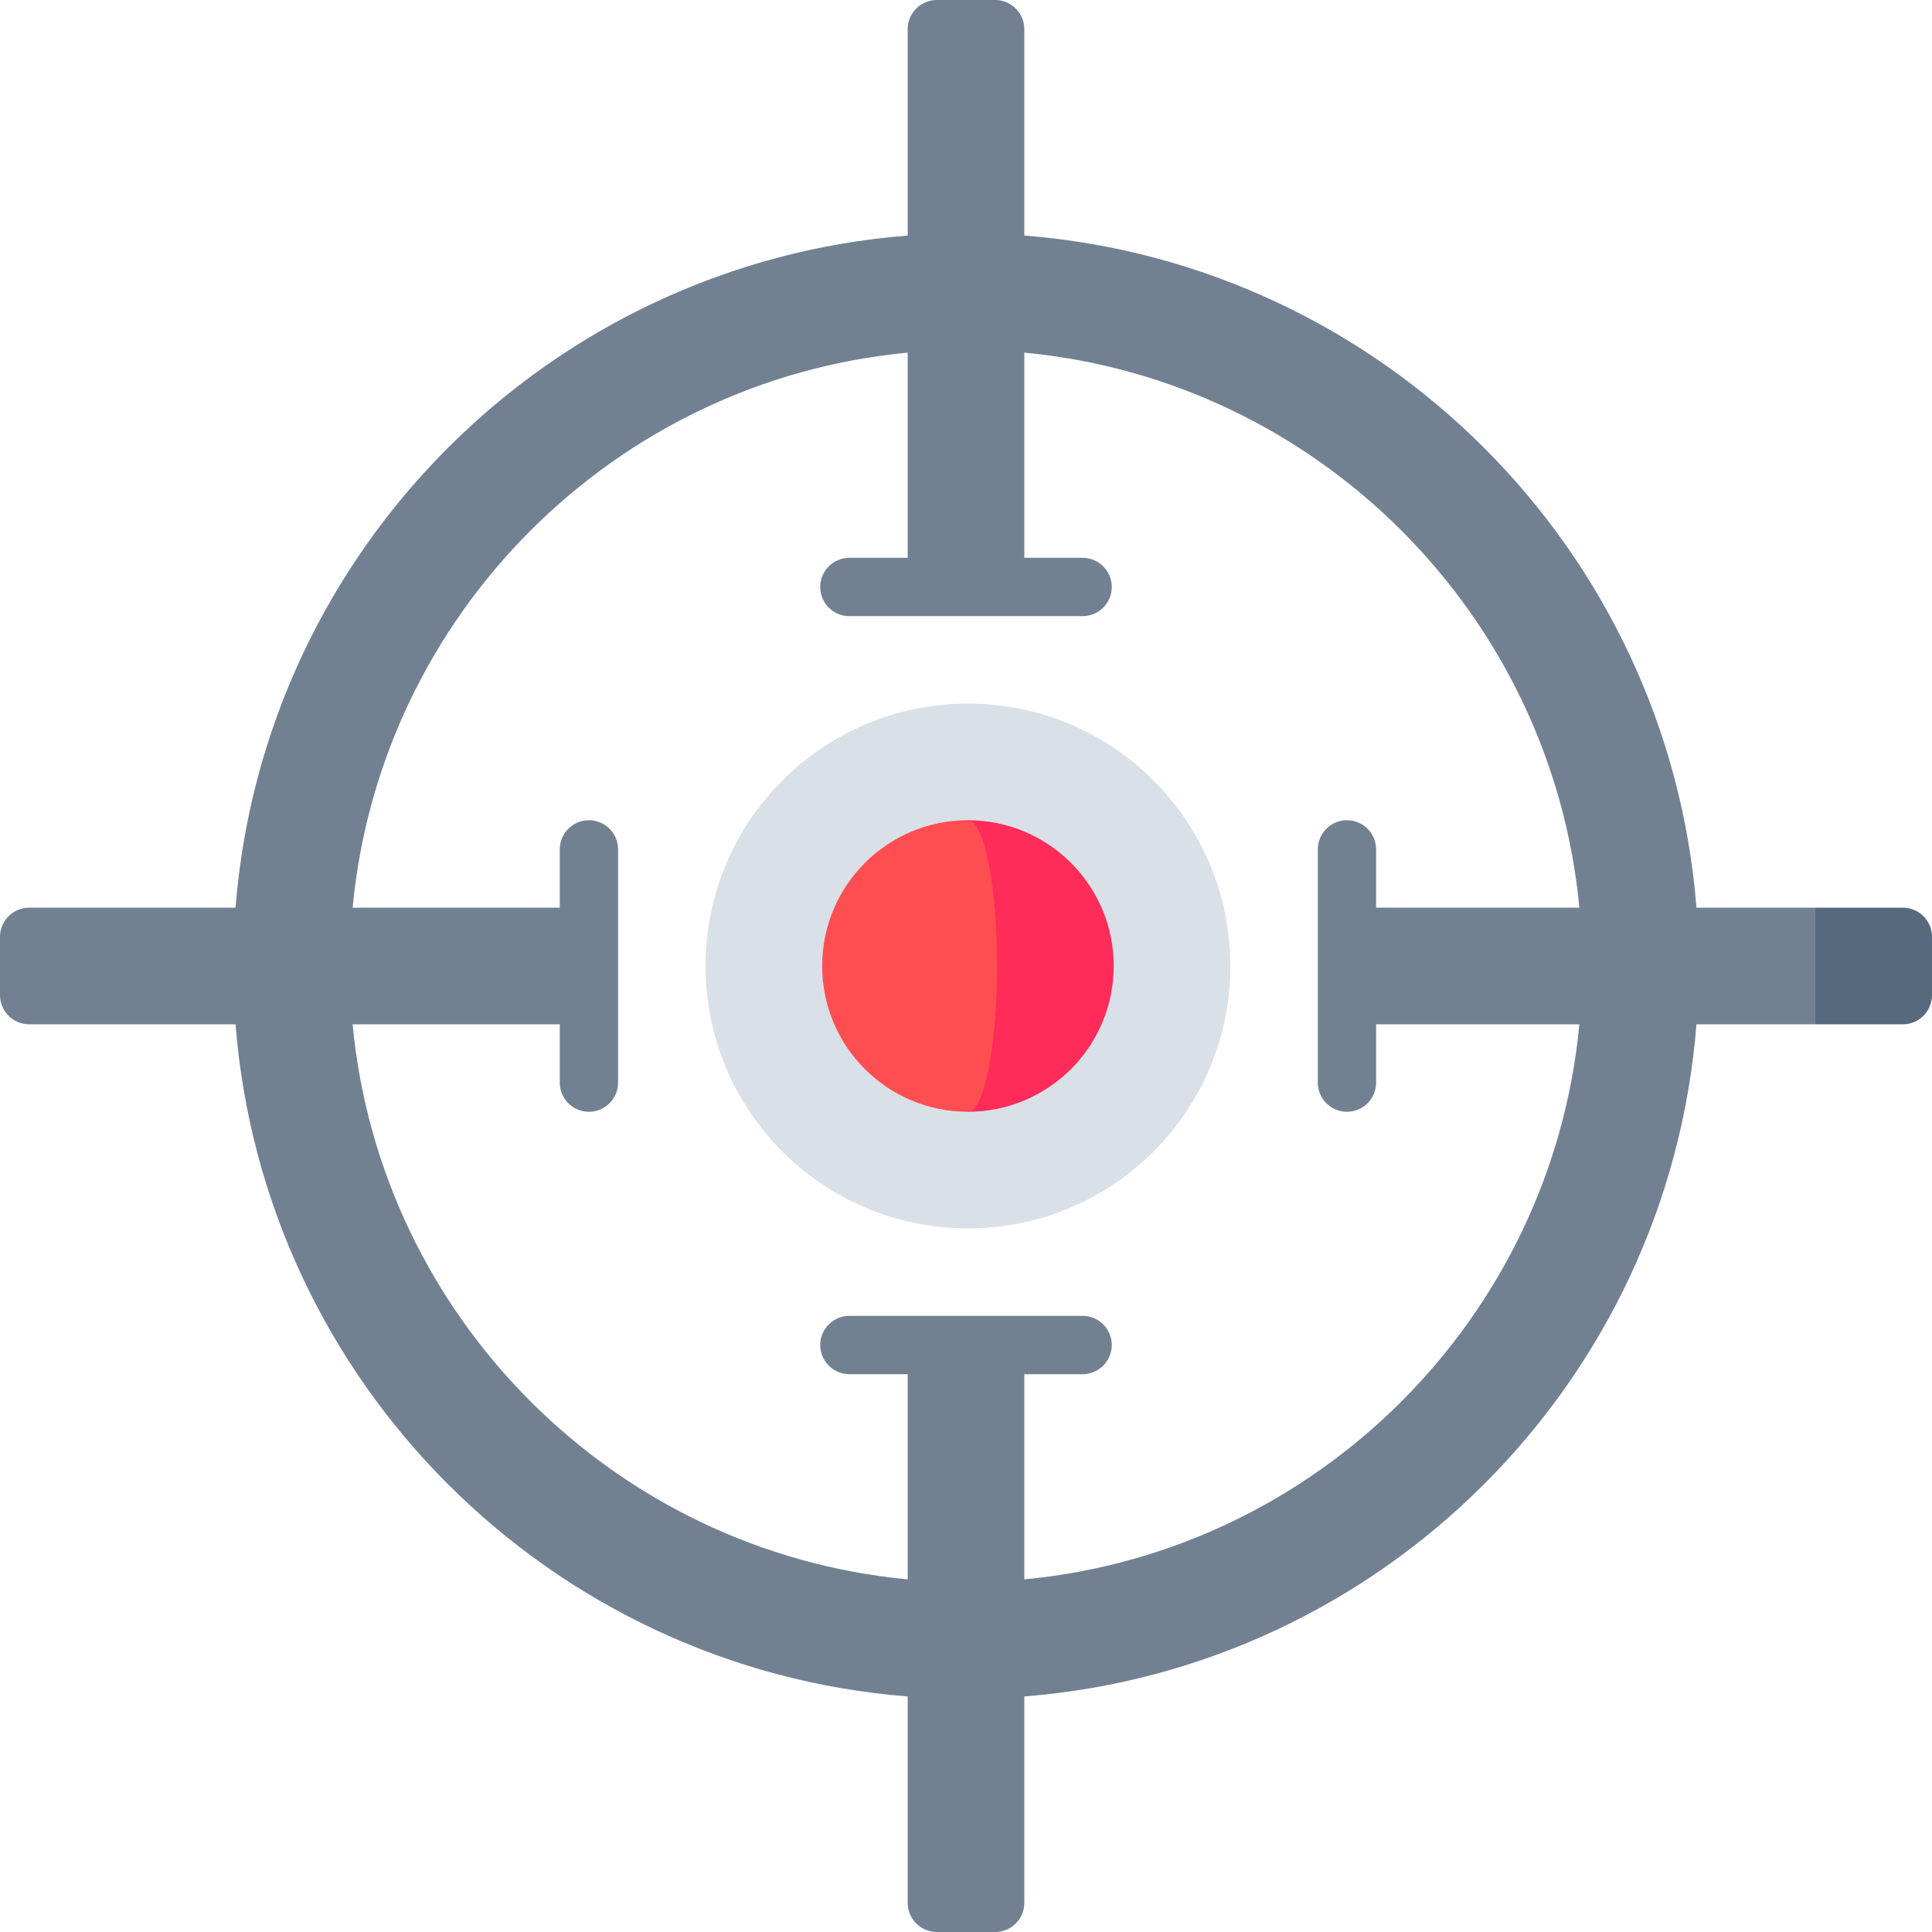 <svg id="Capa_1" enable-background="new 0 0 497 497" height="512" viewBox="0 0 497 497" width="512" xmlns="http://www.w3.org/2000/svg"><g><path d="m489.5 233.5h-22.5l-15 15 15 15h22.5c4.142 0 7.5-3.358 7.5-7.5v-15c0-4.142-3.358-7.5-7.5-7.5z" fill="#57697d"/><path d="m436.406 233.5c-7.255-92.143-80.763-165.651-172.906-172.906v-53.094c0-4.142-3.358-7.5-7.5-7.5h-15c-4.142 0-7.5 3.358-7.5 7.5v53.094c-92.143 7.255-165.651 80.763-172.906 172.906h-53.094c-4.142 0-7.5 3.358-7.5 7.5v15c0 4.142 3.358 7.5 7.5 7.5h53.094c7.255 92.143 80.763 165.651 172.906 172.906v53.094c0 4.142 3.358 7.5 7.5 7.5h15c4.142 0 7.5-3.358 7.5-7.5v-53.094c92.143-7.255 165.651-80.763 172.906-172.906h30.594v-30zm-172.906 172.786v-60.286h-30v60.286c-75.449-7.117-135.669-67.337-142.786-142.786h60.786v-30h-60.786c7.117-75.449 67.337-135.669 142.786-142.786v60.286h30v-60.286c75.449 7.116 135.669 67.337 142.785 142.786h-59.785v30h59.785c-7.116 75.449-67.336 135.669-142.785 142.786z" fill="#728192"/><circle cx="249" cy="248.5" fill="#dae0e7" r="67.5"/><path d="m249 211v75c20.711 0 37.5-16.789 37.5-37.5s-16.789-37.5-37.5-37.5z" fill="#ff2b59"/><path d="m256.5 248.5c0-20.711-3.358-37.5-7.5-37.5-20.711 0-37.5 16.789-37.5 37.5s16.789 37.5 37.5 37.5c4.142 0 7.5-16.789 7.5-37.5z" fill="#ff4e51"/><path d="m278.5 353.5h-60c-4.143 0-7.5-3.358-7.5-7.5s3.357-7.5 7.5-7.5h60c4.143 0 7.5 3.358 7.5 7.5s-3.357 7.5-7.5 7.5zm68-67.5c-4.143 0-7.5-3.358-7.5-7.5v-60c0-4.142 3.357-7.5 7.5-7.5s7.5 3.358 7.5 7.5v60c0 4.142-3.357 7.5-7.5 7.5zm-195 0c-4.143 0-7.5-3.358-7.5-7.5v-60c0-4.142 3.357-7.5 7.5-7.5s7.5 3.358 7.5 7.5v60c0 4.142-3.357 7.5-7.5 7.5zm127-127.5h-60c-4.143 0-7.5-3.358-7.5-7.5s3.357-7.5 7.5-7.5h60c4.143 0 7.5 3.358 7.5 7.5s-3.357 7.5-7.5 7.5z" fill="#728192"/></g></svg>